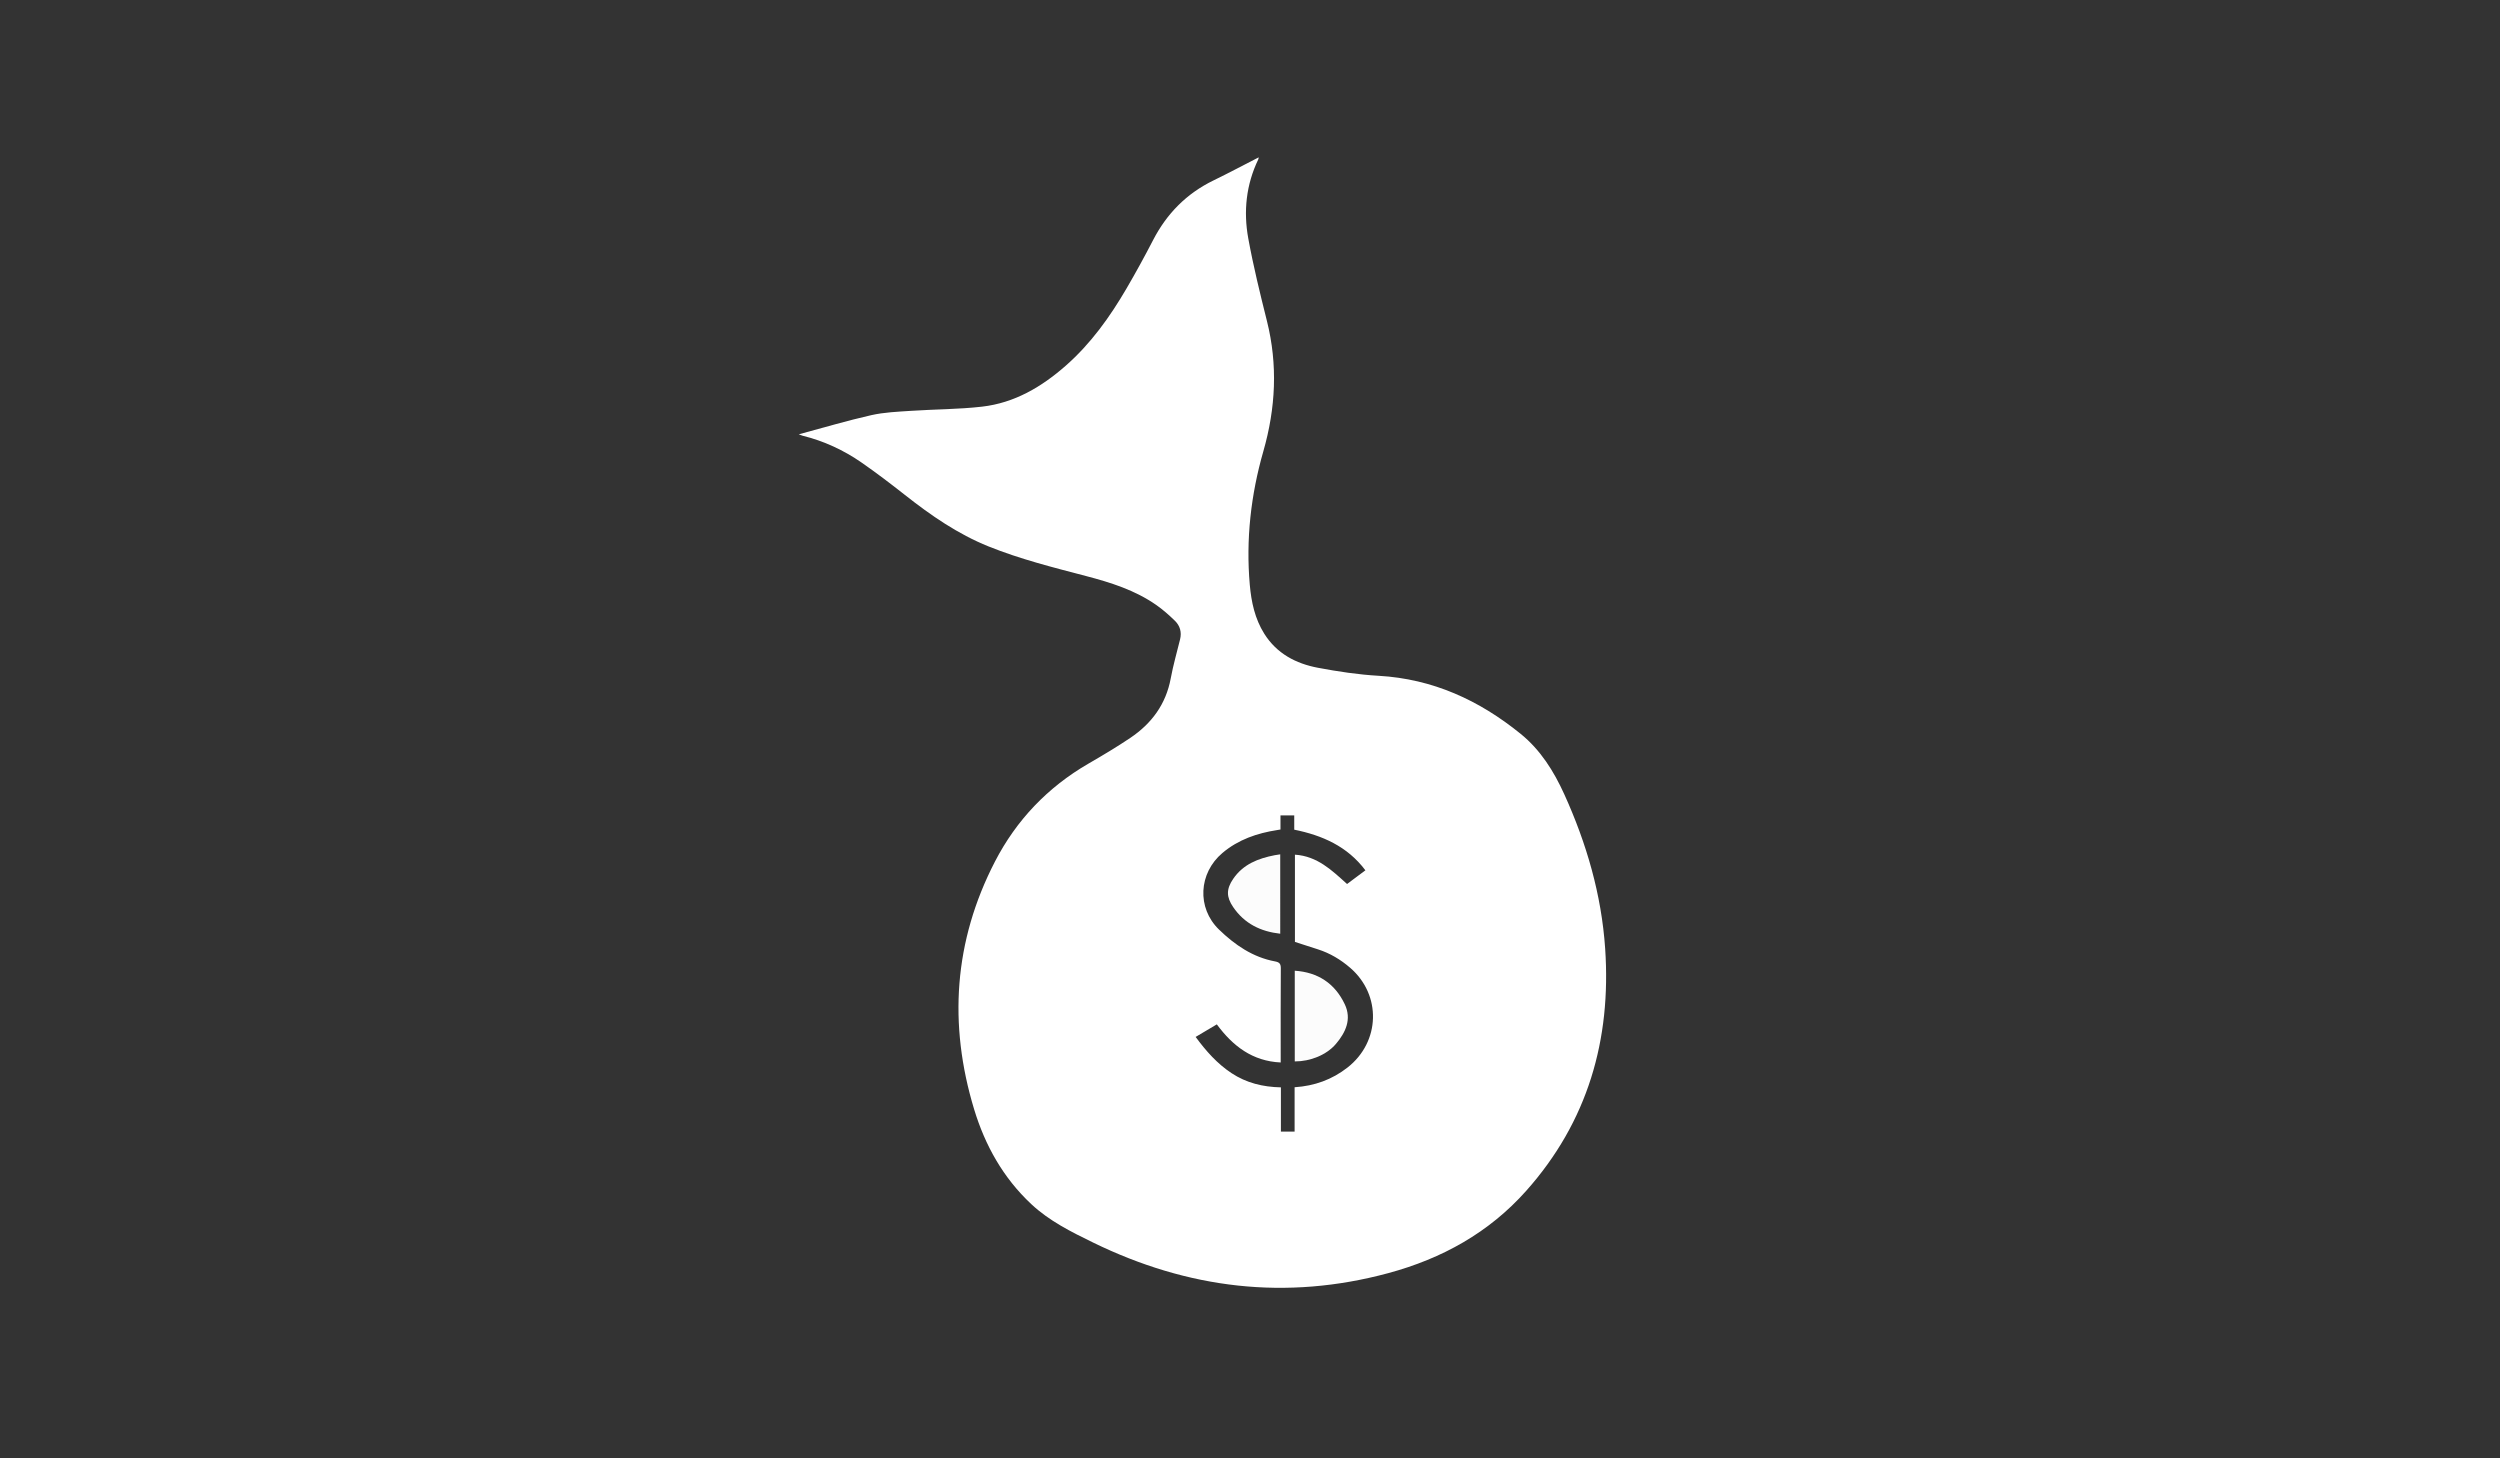 <?xml version="1.0" encoding="utf-8"?>
<!-- Generator: Adobe Illustrator 16.0.0, SVG Export Plug-In . SVG Version: 6.00 Build 0)  -->
<!DOCTYPE svg PUBLIC "-//W3C//DTD SVG 1.0//EN" "http://www.w3.org/TR/2001/REC-SVG-20010904/DTD/svg10.dtd">
<svg version="1.0" id="Layer_1" xmlns="http://www.w3.org/2000/svg" xmlns:xlink="http://www.w3.org/1999/xlink" x="0px" y="0px"
	 width="960px" height="560px" viewBox="0 0 960 560" enable-background="new 0 0 960 560" xml:space="preserve">
<rect x="0" y="0" width="960" height="560" fill="#333333" stroke="none"/>
<g>
	<path display="none" fill="#FFFFFF" d="M216.637,546.212c0-176.524,0-353.05,0-529.575c176.525,0,353.05,0,529.575,0
		c0,176.525,0,353.05,0,529.575C569.688,546.212,393.163,546.212,216.637,546.212z M306.729,166.776
		c0.754,0.282,1.084,0.443,1.433,0.53c8.218,2.034,15.801,5.54,22.722,10.344c5.667,3.933,11.167,8.123,16.587,12.394
		c9.957,7.845,20.289,15.012,32.145,19.786c12.157,4.895,24.825,8.068,37.452,11.378c9.49,2.487,18.779,5.419,26.915,11.094
		c2.571,1.794,4.955,3.903,7.201,6.098c1.941,1.896,2.639,4.356,1.966,7.102c-1.223,4.984-2.649,9.933-3.584,14.971
		c-1.843,9.943-7.333,17.356-15.513,22.865c-5.23,3.521-10.668,6.752-16.128,9.916c-15.628,9.057-27.645,21.672-35.874,37.607
		c-15.759,30.521-17.908,62.4-7.986,95.116c4.217,13.906,11.175,26.315,21.915,36.376c6.97,6.527,15.407,10.702,23.854,14.824
		c36.314,17.711,73.969,22.316,113.26,11.703c20.66-5.58,38.665-15.549,52.946-31.584c23.642-26.543,32.72-58.023,30.34-93.05
		c-1.407-20.72-7.14-40.399-15.708-59.273c-4.023-8.861-9.126-17.001-16.759-23.192c-15.897-12.899-33.711-21.082-54.498-22.279
		c-7.816-0.45-15.635-1.628-23.336-3.083c-8.466-1.598-15.812-5.455-20.599-13.071c-3.613-5.749-4.982-12.191-5.566-18.824
		c-1.528-17.399,0.416-34.498,5.205-51.224c4.756-16.608,5.594-33.182,1.388-50.019c-2.631-10.526-5.23-21.084-7.174-31.75
		c-1.892-10.382-0.819-20.646,3.842-30.327c0.108-0.226,0.107-0.505,0.163-0.789c-5.856,3.001-11.546,6.041-17.344,8.858
		c-10.363,5.037-17.965,12.756-23.23,22.962c-3.229,6.26-6.625,12.442-10.174,18.525c-6.396,10.96-13.732,21.216-23.34,29.661
		c-9.286,8.163-19.696,14.303-32.145,15.729c-9.028,1.035-18.175,0.998-27.258,1.607c-5.12,0.344-10.326,0.543-15.299,1.667
		C325.331,161.509,316.256,164.221,306.729,166.776z"/>
	<path fill-rule="evenodd" clip-rule="evenodd" fill="#FFFFFF" d="M306.729,166.776c9.527-2.555,18.602-5.267,27.819-7.349
		c4.973-1.124,10.179-1.324,15.299-1.667c9.083-0.609,18.229-0.572,27.258-1.607c12.449-1.426,22.859-7.567,32.145-15.729
		c9.608-8.445,16.945-18.701,23.34-29.661c3.549-6.083,6.944-12.266,10.174-18.525c5.266-10.206,12.868-17.926,23.23-22.962
		c5.797-2.817,11.487-5.857,17.344-8.858c-0.056,0.283-0.055,0.562-0.163,0.789c-4.661,9.681-5.733,19.944-3.842,30.327
		c1.943,10.666,4.543,21.224,7.174,31.75c4.206,16.837,3.368,33.411-1.388,50.019c-4.789,16.726-6.732,33.824-5.205,51.224
		c0.583,6.633,1.953,13.076,5.566,18.824c4.786,7.617,12.133,11.473,20.599,13.071c7.701,1.454,15.52,2.632,23.336,3.083
		c20.787,1.197,38.601,9.38,54.498,22.279c7.633,6.191,12.735,14.331,16.759,23.192c8.568,18.874,14.301,38.554,15.708,59.273
		c2.38,35.026-6.698,66.507-30.34,93.05c-14.281,16.035-32.286,26.004-52.946,31.584c-39.291,10.613-76.946,6.008-113.26-11.703
		c-8.448-4.122-16.885-8.297-23.854-14.824c-10.74-10.061-17.697-22.47-21.915-36.376c-9.922-32.716-7.773-64.596,7.986-95.116
		c8.229-15.936,20.246-28.551,35.874-37.607c5.46-3.164,10.897-6.395,16.128-9.916c8.18-5.509,13.67-12.922,15.513-22.865
		c0.935-5.039,2.361-9.987,3.584-14.971c0.673-2.746-0.025-5.207-1.966-7.102c-2.246-2.194-4.63-4.304-7.201-6.098
		c-8.135-5.675-17.425-8.607-26.915-11.094c-12.626-3.31-25.294-6.484-37.452-11.378c-11.856-4.773-22.188-11.94-32.145-19.786
		c-5.42-4.271-10.92-8.461-16.587-12.394c-6.921-4.804-14.504-8.31-22.722-10.344C307.813,167.219,307.483,167.058,306.729,166.776z
		 M524.311,334.202c-6.967-9.253-16.566-13.421-27.322-15.607c0-2.037,0-3.77,0-5.478c-1.832,0-3.473,0-5.285,0
		c0,1.904,0,3.646,0,5.412c-0.523,0.088-0.879,0.153-1.234,0.208c-7.742,1.203-14.965,3.659-21.055,8.803
		c-9.15,7.729-9.913,21.087-1.309,29.421c6.057,5.863,12.962,10.635,21.522,12.222c1.711,0.316,2.216,0.948,2.203,2.685
		c-0.084,11.318-0.043,22.635-0.043,33.953c0,0.72,0,1.438,0,2.172c-10.893-0.508-18.388-6.334-24.527-14.637
		c-2.74,1.627-5.378,3.191-8.135,4.826c3.97,5.406,8.26,10.257,13.798,13.916c5.679,3.752,11.991,5.301,18.942,5.449
		c0,5.807,0,11.418,0,16.986c1.85,0,3.438,0,5.262,0c0-5.733,0-11.354,0-17.028c7.679-0.51,14.387-2.942,20.31-7.569
		c12.614-9.854,13.132-27.871,1.015-38.31c-3.648-3.142-7.722-5.591-12.339-7.069c-2.984-0.957-5.966-1.924-8.86-2.858
		c0-11.222,0-22.271,0-33.503c8.604,0.557,14.222,6.039,20.016,11.262C519.641,337.687,521.922,335.984,524.311,334.202z"/>
	<path display="none" fill-rule="evenodd" clip-rule="evenodd" fill="#FFFFFF" d="M524.311,334.202
		c-2.389,1.782-4.67,3.484-7.043,5.255c-5.794-5.223-11.412-10.705-20.016-11.262c0,11.232,0,22.281,0,33.503
		c2.895,0.935,5.876,1.901,8.86,2.858c4.617,1.479,8.69,3.928,12.339,7.069c12.117,10.438,11.6,28.456-1.015,38.31
		c-5.923,4.627-12.631,7.06-20.31,7.569c0,5.675,0,11.295,0,17.028c-1.823,0-3.412,0-5.262,0c0-5.568,0-11.18,0-16.986
		c-6.951-0.148-13.263-1.697-18.942-5.449c-5.538-3.659-9.829-8.51-13.798-13.916c2.756-1.635,5.395-3.199,8.135-4.826
		c6.14,8.303,13.635,14.129,24.527,14.637c0-0.734,0-1.452,0-2.172c0-11.318-0.041-22.635,0.043-33.953
		c0.013-1.736-0.492-2.368-2.203-2.685c-8.56-1.587-15.465-6.358-21.522-12.222c-8.604-8.334-7.841-21.691,1.309-29.421
		c6.09-5.144,13.313-7.6,21.055-8.803c0.355-0.055,0.711-0.12,1.234-0.208c0-1.766,0-3.508,0-5.412c1.812,0,3.453,0,5.285,0
		c0,1.708,0,3.44,0,5.478C507.744,320.781,517.344,324.949,524.311,334.202z M497.189,407.586c5.97,0.02,12.207-2.477,15.813-6.73
		c3.733-4.404,6.108-9.463,3.403-15.191c-3.773-7.986-10.27-12.315-19.217-12.91C497.189,384.418,497.189,396.002,497.189,407.586z
		 M491.61,358.548c0-10.151,0-20.283,0-30.483c-0.831,0.13-1.484,0.211-2.128,0.337c-6.35,1.241-12.121,3.458-15.965,9.122
		c-2.631,3.877-2.64,6.876-0.008,10.756C477.859,354.693,484.102,357.709,491.61,358.548z"/>
	<path fill-rule="evenodd" clip-rule="evenodd" fill="#FCFCFC" d="M497.189,407.586c0-11.584,0-23.168,0-34.832
		c8.947,0.595,15.443,4.924,19.217,12.91c2.705,5.729,0.33,10.787-3.403,15.191C509.396,405.109,503.159,407.605,497.189,407.586z"
		/>
	<path fill-rule="evenodd" clip-rule="evenodd" fill="#FCFCFC" d="M491.61,358.548c-7.509-0.839-13.751-3.854-18.102-10.269
		c-2.631-3.88-2.623-6.879,0.008-10.756c3.844-5.664,9.616-7.881,15.965-9.122c0.644-0.126,1.297-0.207,2.128-0.337
		C491.61,338.265,491.61,348.396,491.61,358.548z"/>
</g>
</svg>
